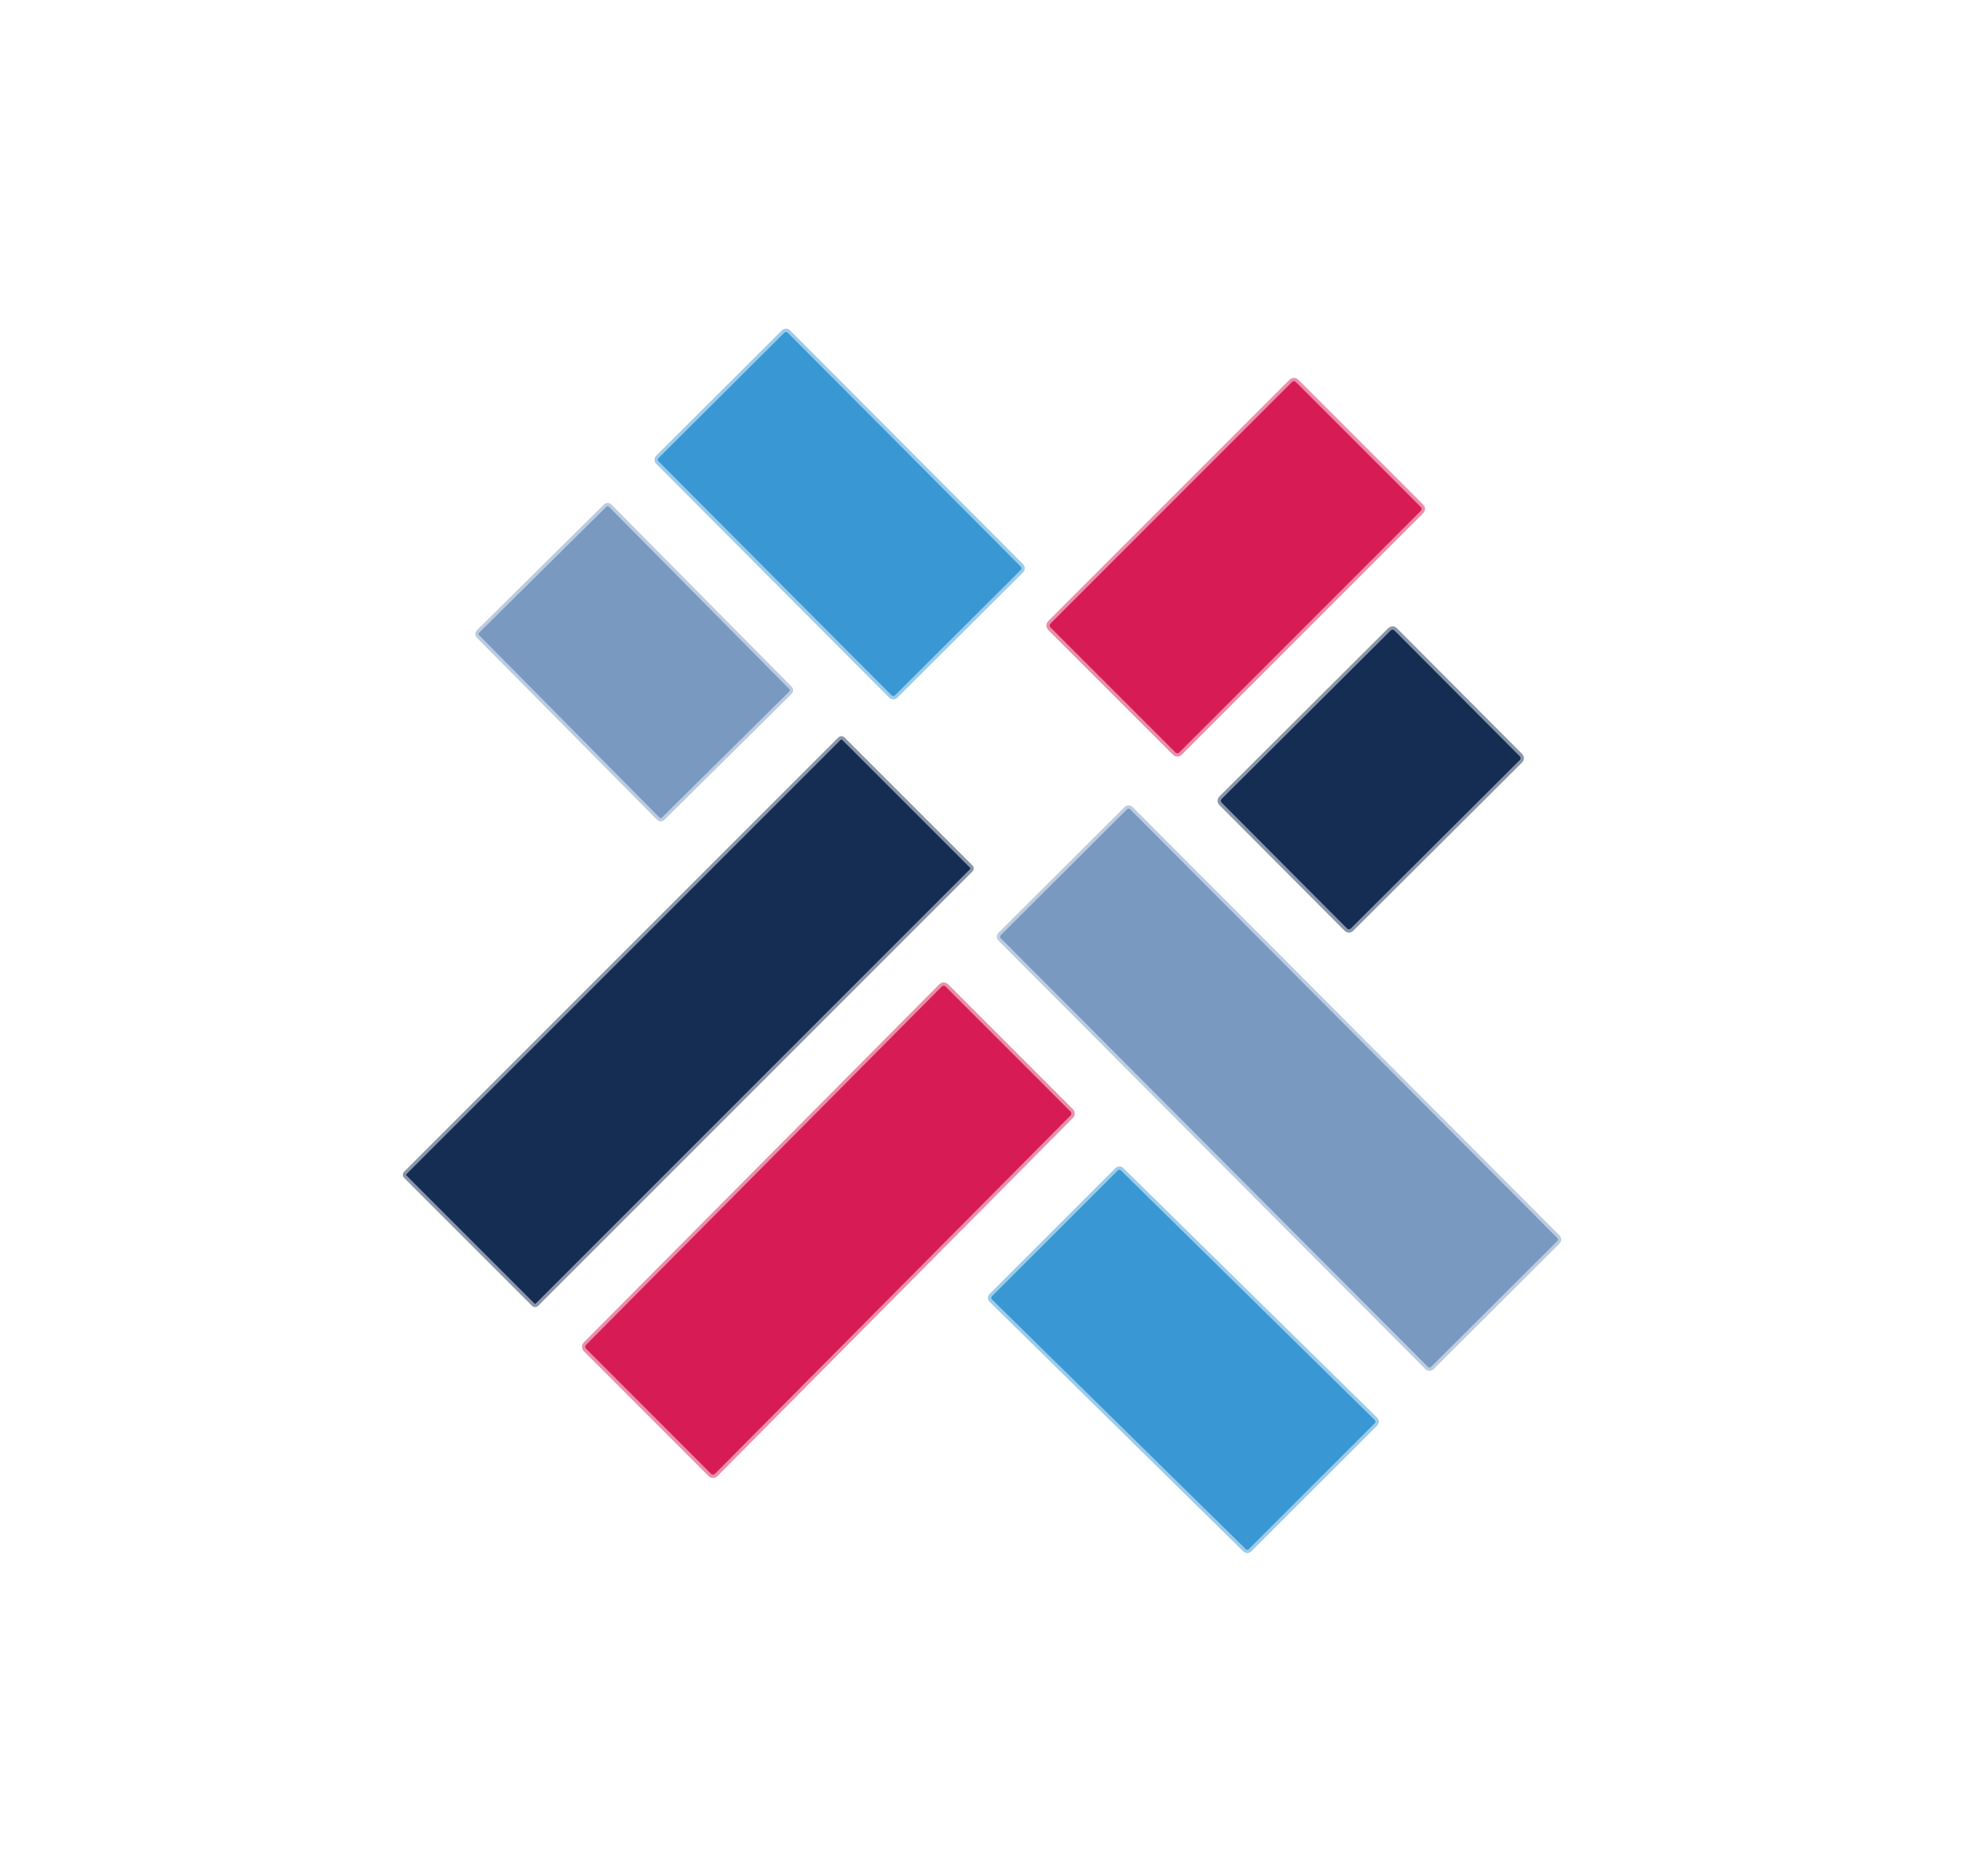 <svg width="583" height="557" viewBox="0 0 583 557" fill="none" xmlns="http://www.w3.org/2000/svg">
<g clip-path="url(#clip0_882_578)">
<path d="M233.929 98.796C233.798 98.664 233.62 98.59 233.434 98.59C233.248 98.59 233.07 98.663 232.939 98.794L195.581 136.022C195.516 136.087 195.464 136.164 195.429 136.248C195.393 136.333 195.375 136.424 195.375 136.516C195.375 136.608 195.393 136.699 195.428 136.784C195.463 136.869 195.514 136.947 195.579 137.012L264.811 206.486C264.942 206.617 265.12 206.691 265.306 206.691C265.491 206.692 265.669 206.618 265.801 206.487L303.159 169.26C303.224 169.195 303.276 169.118 303.311 169.033C303.346 168.948 303.365 168.857 303.365 168.765C303.365 168.673 303.347 168.582 303.312 168.497C303.277 168.412 303.226 168.335 303.161 168.27L233.929 98.796Z" stroke="#9CCCEA" stroke-width="2"/>
<path d="M421.996 151.692C422.069 151.62 422.126 151.534 422.166 151.439C422.205 151.344 422.225 151.243 422.225 151.14C422.225 151.038 422.205 150.937 422.166 150.842C422.126 150.747 422.069 150.661 421.996 150.589L384.845 113.437C384.773 113.365 384.687 113.308 384.592 113.268C384.497 113.229 384.396 113.209 384.293 113.209C384.191 113.209 384.09 113.229 383.995 113.268C383.9 113.308 383.814 113.365 383.742 113.437L311.971 185.209C311.898 185.281 311.841 185.367 311.802 185.462C311.762 185.556 311.742 185.658 311.742 185.76C311.742 185.863 311.762 185.964 311.802 186.059C311.841 186.153 311.898 186.239 311.971 186.312L349.122 223.463C349.194 223.536 349.28 223.593 349.375 223.632C349.47 223.672 349.571 223.692 349.674 223.692C349.776 223.692 349.877 223.672 349.972 223.632C350.067 223.593 350.153 223.536 350.225 223.463L421.996 151.692Z" stroke="#EB8EAA" stroke-width="2"/>
<path d="M180.852 150.495C180.753 150.395 180.618 150.339 180.478 150.338C180.337 150.337 180.202 150.392 180.102 150.491L142.302 187.898C142.202 187.997 142.145 188.131 142.145 188.272C142.144 188.412 142.199 188.547 142.298 188.647L195.854 242.767C195.953 242.867 196.088 242.924 196.228 242.925C196.369 242.925 196.504 242.87 196.604 242.771L234.404 205.365C234.504 205.266 234.561 205.131 234.561 204.991C234.562 204.85 234.507 204.715 234.408 204.615L180.852 150.495Z" stroke="#BCCCE0" stroke-width="2"/>
<path d="M414.1 187.206C414.031 187.137 413.95 187.082 413.86 187.045C413.77 187.008 413.674 186.988 413.577 186.988C413.48 186.988 413.383 187.007 413.294 187.044C413.204 187.081 413.122 187.135 413.053 187.204L362.804 237.279C362.665 237.417 362.586 237.605 362.586 237.802C362.586 237.998 362.663 238.186 362.802 238.325L400.1 275.754C400.169 275.823 400.25 275.877 400.34 275.915C400.43 275.952 400.526 275.971 400.623 275.972C400.72 275.972 400.816 275.953 400.906 275.916C400.996 275.879 401.078 275.824 401.147 275.756L451.396 225.681C451.535 225.543 451.613 225.354 451.614 225.158C451.614 224.962 451.537 224.774 451.398 224.635L414.1 187.206Z" stroke="#8A96A9" stroke-width="2"/>
<path d="M288.126 258.086C288.15 258.062 288.169 258.033 288.182 258.002C288.195 257.97 288.202 257.936 288.202 257.902C288.202 257.868 288.195 257.834 288.182 257.803C288.169 257.771 288.15 257.742 288.126 257.718L250.084 219.676C250.06 219.652 250.031 219.632 249.999 219.619C249.968 219.606 249.934 219.6 249.9 219.6C249.866 219.6 249.832 219.606 249.8 219.619C249.769 219.632 249.74 219.652 249.716 219.676L120.697 348.694C120.673 348.719 120.654 348.747 120.641 348.779C120.628 348.81 120.621 348.844 120.621 348.878C120.621 348.912 120.628 348.946 120.641 348.978C120.654 349.009 120.673 349.038 120.697 349.062L158.74 387.105C158.764 387.129 158.792 387.148 158.824 387.161C158.856 387.174 158.889 387.181 158.923 387.181C158.958 387.181 158.991 387.174 159.023 387.161C159.055 387.148 159.083 387.129 159.107 387.105L288.126 258.086Z" stroke="#8A96A9" stroke-width="2"/>
<path d="M335.639 240.322C335.521 240.204 335.361 240.137 335.194 240.137C335.027 240.136 334.867 240.202 334.748 240.32L297.22 277.718C297.162 277.776 297.115 277.845 297.083 277.922C297.052 277.998 297.035 278.08 297.035 278.163C297.035 278.245 297.051 278.327 297.083 278.404C297.114 278.48 297.161 278.55 297.219 278.609L424.106 405.94C424.224 406.058 424.384 406.125 424.552 406.125C424.719 406.125 424.879 406.059 424.997 405.941L462.525 368.544C462.584 368.486 462.63 368.416 462.662 368.34C462.694 368.264 462.71 368.182 462.711 368.099C462.711 368.016 462.694 367.934 462.663 367.858C462.631 367.781 462.585 367.712 462.527 367.653L335.639 240.322Z" stroke="#BCCCE0" stroke-width="2"/>
<path d="M317.963 331.261C318.113 331.109 318.197 330.904 318.197 330.691C318.197 330.477 318.113 330.272 317.963 330.121L280.843 292.981C280.691 292.83 280.486 292.746 280.273 292.746C280.059 292.746 279.854 292.83 279.703 292.981L174.063 399.381C173.912 399.532 173.828 399.737 173.828 399.951C173.828 400.164 173.912 400.369 174.063 400.521L211.193 437.681C211.344 437.831 211.549 437.915 211.763 437.915C211.976 437.915 212.181 437.831 212.333 437.681L317.963 331.261Z" stroke="#EB8EAA" stroke-width="2"/>
<path d="M370.003 460.051C370.119 460.165 370.275 460.229 370.438 460.229C370.601 460.229 370.757 460.165 370.873 460.051L408.333 422.621C408.39 422.563 408.435 422.494 408.466 422.418C408.497 422.342 408.512 422.261 408.511 422.179C408.51 422.097 408.493 422.016 408.461 421.941C408.428 421.866 408.382 421.798 408.323 421.741L332.883 347.561C332.767 347.447 332.611 347.383 332.448 347.383C332.285 347.383 332.129 347.447 332.013 347.561L294.573 384.991C294.515 385.049 294.47 385.118 294.439 385.194C294.409 385.27 294.394 385.351 294.395 385.433C294.396 385.515 294.413 385.596 294.445 385.671C294.477 385.746 294.524 385.814 294.583 385.871L370.003 460.051Z" stroke="#9CCCEA" stroke-width="2"/>
<path d="M232.94 98.794L195.582 136.022C195.308 136.294 195.307 136.738 195.58 137.011L264.812 206.485C265.085 206.759 265.528 206.76 265.802 206.487L303.16 169.259C303.434 168.987 303.434 168.543 303.161 168.27L233.93 98.796C233.657 98.522 233.213 98.521 232.94 98.794Z" fill="#3998D4"/>
<path d="M421.992 150.588L384.841 113.436C384.536 113.132 384.042 113.132 383.738 113.436L311.966 185.208C311.662 185.512 311.662 186.006 311.966 186.311L349.118 223.462C349.422 223.767 349.916 223.767 350.221 223.462L421.992 151.691C422.297 151.386 422.297 150.892 421.992 150.588Z" fill="#D71C55"/>
<path d="M180.099 150.49L142.299 187.897C142.091 188.103 142.089 188.438 142.295 188.646L195.851 242.767C196.057 242.975 196.393 242.976 196.601 242.77L234.401 205.364C234.609 205.158 234.611 204.822 234.405 204.614L180.848 150.494C180.643 150.286 180.307 150.284 180.099 150.49Z" fill="#7999C1"/>
<path d="M413.055 187.204L362.805 237.278C362.516 237.567 362.515 238.035 362.804 238.325L400.102 275.754C400.39 276.043 400.859 276.044 401.148 275.755L451.398 225.681C451.687 225.392 451.688 224.924 451.4 224.634L414.102 187.206C413.813 186.916 413.345 186.915 413.055 187.204Z" fill="#152C53"/>
<path d="M288.125 257.718L250.082 219.676C249.981 219.574 249.816 219.574 249.715 219.676L120.696 348.695C120.594 348.796 120.594 348.961 120.696 349.062L158.738 387.105C158.84 387.206 159.004 387.206 159.106 387.105L288.125 258.086C288.226 257.985 288.226 257.82 288.125 257.718Z" fill="#152C53"/>
<path d="M334.744 240.32L297.216 277.717C296.969 277.963 296.969 278.362 297.214 278.608L424.102 405.94C424.347 406.186 424.746 406.187 424.993 405.941L462.521 368.544C462.767 368.298 462.768 367.9 462.522 367.653L335.635 240.322C335.389 240.075 334.99 240.075 334.744 240.32Z" fill="#7999C1"/>
<path d="M317.959 331.261L212.329 437.681C212.177 437.831 211.972 437.915 211.759 437.915C211.545 437.915 211.34 437.831 211.189 437.681L174.059 400.521C173.908 400.369 173.824 400.164 173.824 399.951C173.824 399.737 173.908 399.532 174.059 399.381L279.699 292.981C279.85 292.83 280.055 292.746 280.269 292.746C280.482 292.746 280.687 292.83 280.839 292.981L317.959 330.121C318.109 330.272 318.193 330.477 318.193 330.691C318.193 330.904 318.109 331.109 317.959 331.261Z" fill="#D71C55"/>
<path d="M369.999 460.049L294.579 385.869C294.52 385.812 294.473 385.744 294.441 385.669C294.409 385.594 294.392 385.513 294.391 385.431C294.39 385.349 294.405 385.268 294.436 385.192C294.466 385.116 294.511 385.047 294.569 384.989L332.009 347.559C332.125 347.445 332.281 347.381 332.444 347.381C332.607 347.381 332.763 347.445 332.879 347.559L408.319 421.739C408.378 421.796 408.424 421.864 408.457 421.939C408.489 422.014 408.506 422.095 408.507 422.177C408.508 422.259 408.493 422.34 408.462 422.416C408.432 422.492 408.386 422.561 408.329 422.619L370.869 460.049C370.753 460.163 370.597 460.227 370.434 460.227C370.271 460.227 370.115 460.163 369.999 460.049Z" fill="#3998D4"/>
</g>
<defs>
<clipPath id="clip0_882_578">
<rect width="583" height="557" fill="white"/>
</clipPath>
</defs>
</svg>
